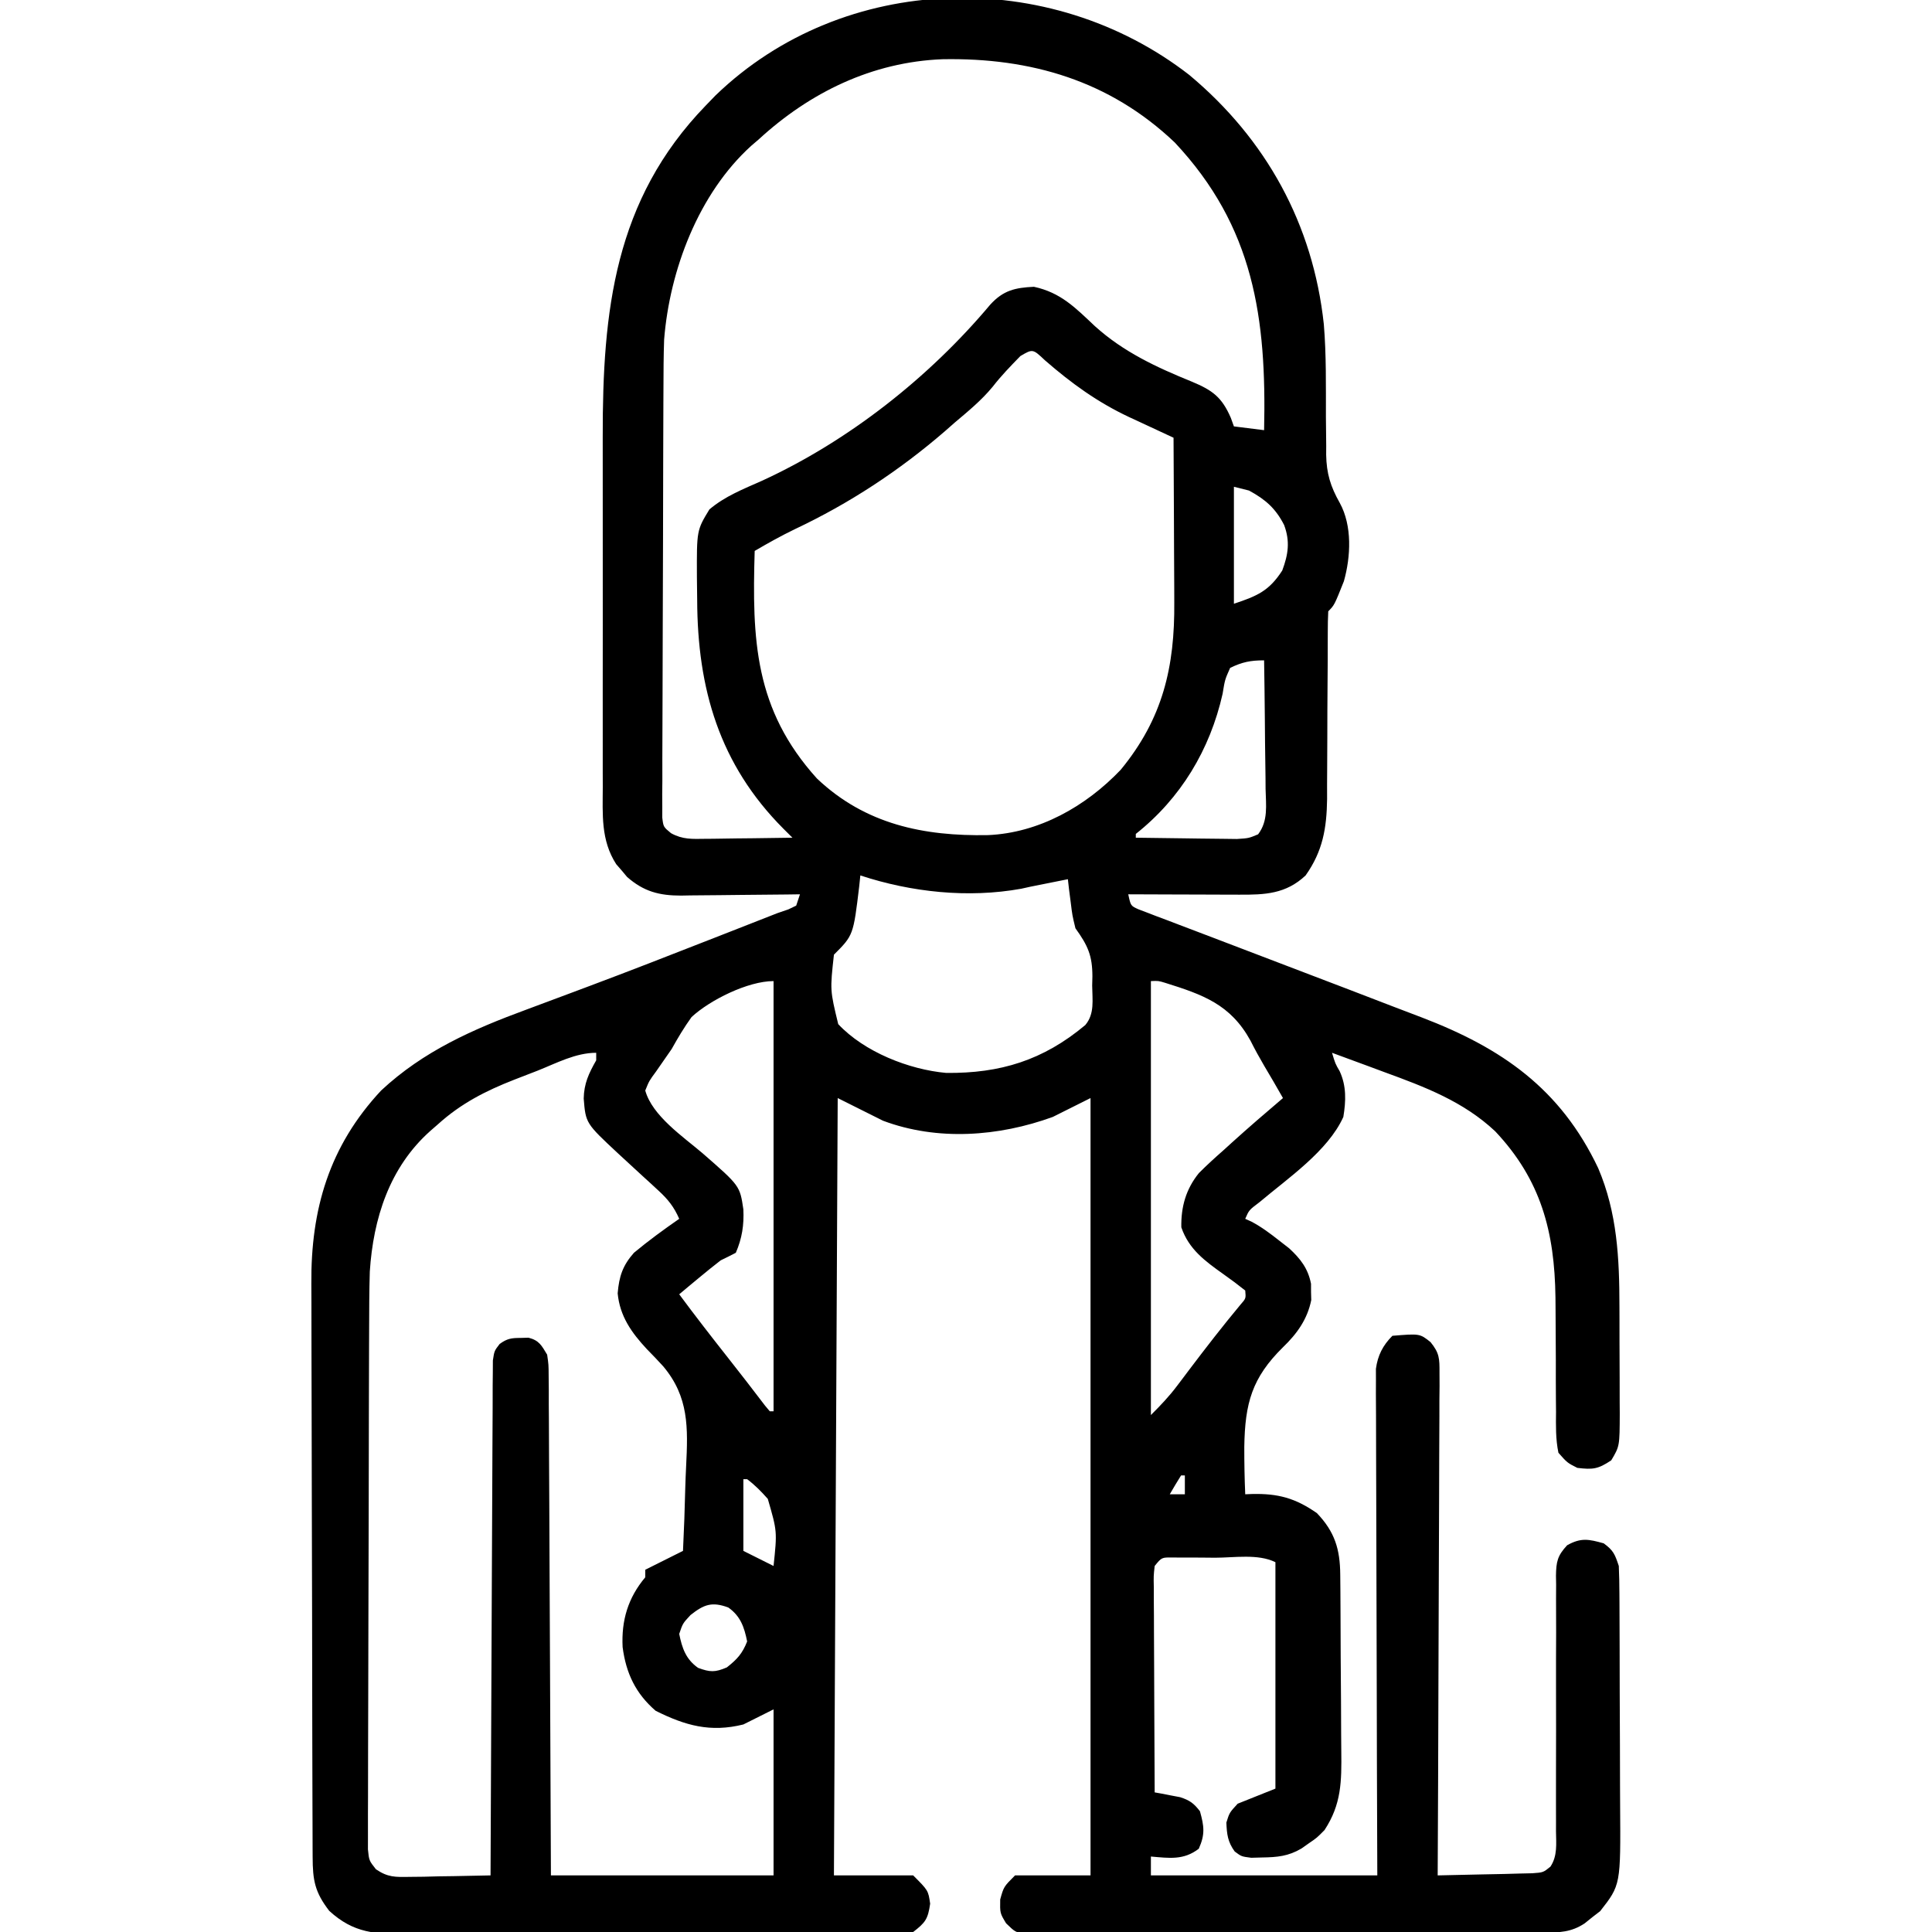 <?xml version="1.0" encoding="UTF-8"?>
<svg version="1.1" xmlns="http://www.w3.org/2000/svg" width="512" height="512">
<path d="M0 0 C20.375 17.023 32.774 39.538 35.637 66.025 C36.318 74.186 36.175 82.443 36.193 90.628 C36.203 93.187 36.237 95.746 36.273 98.305 C36.266 99.456 36.266 99.456 36.258 100.632 C36.348 105.604 37.411 109.058 39.859 113.392 C43.199 119.461 42.789 127.668 40.953 134.168 C38.427 140.51 38.427 140.51 36.812 142.125 C36.715 143.944 36.687 145.766 36.687 147.588 C36.681 149.341 36.681 149.341 36.675 151.13 C36.673 153.044 36.673 153.044 36.672 154.996 C36.658 156.993 36.645 158.99 36.629 160.987 C36.591 165.922 36.56 170.856 36.562 175.791 C36.563 178.552 36.55 181.312 36.523 184.073 C36.498 186.672 36.491 189.271 36.506 191.87 C36.4 199.616 35.359 205.701 30.812 212.125 C25.596 217.039 20.04 217.266 13.207 217.223 C12.368 217.221 11.529 217.22 10.664 217.218 C7.984 217.213 5.305 217.2 2.625 217.188 C0.808 217.182 -1.009 217.178 -2.826 217.174 C-7.28 217.163 -11.734 217.146 -16.188 217.125 C-15.542 220.174 -15.542 220.174 -13.483 221.099 C-12.366 221.523 -12.366 221.523 -11.227 221.956 C-10.376 222.285 -9.526 222.614 -8.651 222.953 C-7.246 223.477 -7.246 223.477 -5.812 224.012 C-4.349 224.573 -4.349 224.573 -2.856 225.146 C-0.742 225.955 1.374 226.759 3.491 227.558 C6.824 228.817 10.152 230.09 13.479 231.366 C19.155 233.542 24.835 235.708 30.517 237.87 C38.355 240.854 46.189 243.848 54.012 246.87 C56.559 247.85 59.11 248.817 61.662 249.784 C82.848 257.902 98.352 268.649 108.34 289.672 C113.399 301.535 113.966 313.557 113.98 326.305 C113.984 327.32 113.987 328.336 113.991 329.383 C113.996 331.509 113.998 333.635 113.998 335.761 C114 339.012 114.018 342.264 114.037 345.516 C114.04 347.591 114.042 349.667 114.043 351.742 C114.05 352.71 114.057 353.678 114.065 354.675 C114.035 363.381 114.035 363.381 111.812 367.125 C108.3 369.467 106.948 369.621 102.812 369.125 C100.157 367.781 100.157 367.781 97.812 365.125 C97.06 361.51 97.139 357.935 97.176 354.254 C97.165 353.181 97.155 352.107 97.144 351.001 C97.115 347.563 97.118 344.126 97.125 340.688 C97.113 336.189 97.088 331.69 97.051 327.191 C97.038 325.58 97.038 325.58 97.025 323.936 C96.798 306.612 93.211 292.821 81.062 279.938 C72.622 272.013 62.38 268.152 51.688 264.25 C50.336 263.748 48.984 263.246 47.633 262.742 C44.363 261.526 41.089 260.322 37.812 259.125 C38.674 262.003 38.674 262.003 39.844 264.016 C41.658 267.965 41.506 271.891 40.812 276.125 C36.729 285.175 26.061 292.404 18.625 298.688 C15.808 300.814 15.808 300.814 14.812 303.125 C15.368 303.376 15.924 303.628 16.496 303.887 C19.198 305.331 21.47 307.04 23.875 308.938 C25.161 309.937 25.161 309.937 26.473 310.957 C29.469 313.733 31.45 316.279 32.246 320.336 C32.247 321.05 32.249 321.764 32.25 322.5 C32.279 323.563 32.279 323.563 32.309 324.648 C31.285 329.76 28.511 333.601 24.832 337.141 C16.589 345.255 14.74 351.989 14.562 363.562 C14.557 367.756 14.628 371.936 14.812 376.125 C15.401 376.101 15.99 376.077 16.597 376.052 C23.48 375.89 28.102 377.129 33.812 381.125 C38.547 386.076 39.932 390.681 39.99 397.397 C40.002 398.693 40.015 399.988 40.028 401.322 C40.037 402.74 40.044 404.157 40.051 405.574 C40.055 406.29 40.059 407.005 40.063 407.742 C40.084 411.531 40.098 415.321 40.108 419.11 C40.119 423.009 40.153 426.908 40.193 430.807 C40.219 433.818 40.227 436.828 40.231 439.839 C40.236 441.275 40.247 442.712 40.266 444.148 C40.364 452.209 40.321 458.29 35.812 465.125 C33.777 467.184 33.777 467.184 31.75 468.562 C31.078 469.036 30.407 469.509 29.715 469.996 C26.246 472.055 23.266 472.311 19.312 472.375 C18.353 472.401 17.394 472.427 16.406 472.453 C13.812 472.125 13.812 472.125 12.023 470.789 C10.178 468.253 9.937 466.234 9.812 463.125 C10.625 460.5 10.625 460.5 12.812 458.125 C16.113 456.805 19.413 455.485 22.812 454.125 C22.812 434.325 22.812 414.525 22.812 394.125 C18.236 391.837 11.838 392.94 6.812 392.938 C5.503 392.925 4.193 392.913 2.844 392.9 C1.596 392.898 0.348 392.897 -0.938 392.895 C-2.662 392.888 -2.662 392.888 -4.422 392.882 C-7.33 392.839 -7.33 392.839 -9.188 395.125 C-9.481 397.755 -9.481 397.755 -9.415 400.86 C-9.414 402.061 -9.414 403.262 -9.414 404.5 C-9.404 405.802 -9.393 407.104 -9.383 408.445 C-9.379 409.788 -9.376 411.13 -9.374 412.472 C-9.367 416.007 -9.347 419.541 -9.325 423.076 C-9.304 426.682 -9.295 430.288 -9.285 433.895 C-9.264 440.971 -9.23 448.048 -9.188 455.125 C-8.265 455.289 -8.265 455.289 -7.324 455.457 C-6.516 455.616 -5.708 455.774 -4.875 455.938 C-3.674 456.164 -3.674 456.164 -2.449 456.395 C0.111 457.221 1.177 458.009 2.812 460.125 C3.924 464.126 4.208 466.24 2.5 470.062 C-1.515 473.144 -5.299 472.545 -10.188 472.125 C-10.188 473.775 -10.188 475.425 -10.188 477.125 C9.613 477.125 29.413 477.125 49.812 477.125 C49.778 467.293 49.743 457.462 49.707 447.332 C49.692 441.111 49.677 434.891 49.666 428.67 C49.648 418.792 49.627 408.913 49.586 399.035 C49.556 391.841 49.537 384.647 49.53 377.453 C49.526 373.644 49.517 369.835 49.495 366.025 C49.475 362.439 49.469 358.854 49.473 355.268 C49.472 353.325 49.456 351.383 49.439 349.441 C49.443 348.282 49.447 347.122 49.452 345.927 C49.449 344.922 49.446 343.916 49.443 342.88 C49.916 339.35 51.278 336.66 53.812 334.125 C61.063 333.531 61.063 333.531 63.914 335.792 C66.29 338.712 66.307 340.153 66.294 343.883 C66.302 345.646 66.302 345.646 66.31 347.444 C66.289 349.372 66.289 349.372 66.267 351.339 C66.265 352.709 66.266 354.079 66.268 355.449 C66.27 359.166 66.246 362.882 66.218 366.599 C66.193 370.484 66.191 374.369 66.186 378.254 C66.174 385.61 66.141 392.965 66.101 400.321 C66.056 408.696 66.034 417.071 66.014 425.446 C65.972 442.672 65.902 459.899 65.812 477.125 C69.746 477.056 73.678 476.968 77.611 476.863 C79.605 476.813 81.601 476.778 83.596 476.744 C85.476 476.691 85.476 476.691 87.395 476.637 C88.552 476.611 89.709 476.584 90.902 476.557 C93.789 476.351 93.789 476.351 95.691 474.806 C97.597 471.95 97.207 468.729 97.166 465.412 C97.169 464.236 97.169 464.236 97.172 463.036 C97.175 461.334 97.172 459.632 97.162 457.929 C97.148 455.235 97.155 452.542 97.167 449.847 C97.198 442.188 97.193 434.528 97.173 426.869 C97.162 422.184 97.175 417.499 97.203 412.814 C97.208 411.029 97.204 409.243 97.19 407.457 C97.171 404.96 97.183 402.464 97.201 399.967 C97.187 399.229 97.174 398.49 97.16 397.73 C97.22 393.988 97.544 392.415 100.124 389.631 C103.791 387.577 105.824 388.017 109.812 389.125 C112.397 391.02 112.775 392.013 113.812 395.125 C113.919 397.612 113.97 400.071 113.974 402.559 C113.979 403.314 113.984 404.069 113.989 404.846 C114.003 407.347 114.01 409.847 114.016 412.348 C114.021 414.091 114.027 415.834 114.033 417.577 C114.043 421.236 114.049 424.895 114.053 428.554 C114.058 433.222 114.082 437.89 114.111 442.558 C114.129 446.162 114.135 449.766 114.136 453.371 C114.139 455.09 114.147 456.81 114.16 458.529 C114.311 479.66 114.311 479.66 108.875 486.598 C108.194 487.122 107.514 487.647 106.812 488.188 C106.132 488.735 105.451 489.283 104.75 489.848 C101.164 492.212 98.118 492.257 93.936 492.279 C92.709 492.288 91.482 492.296 90.218 492.305 C88.857 492.309 87.495 492.314 86.133 492.318 C84.701 492.326 83.268 492.334 81.836 492.343 C77.132 492.369 72.427 492.384 67.723 492.398 C66.103 492.404 64.484 492.409 62.865 492.415 C56.132 492.436 49.399 492.455 42.665 492.466 C33.012 492.482 23.359 492.516 13.705 492.573 C6.919 492.611 0.132 492.631 -6.654 492.636 C-10.709 492.64 -14.763 492.652 -18.818 492.684 C-22.63 492.714 -26.442 492.721 -30.255 492.709 C-31.655 492.709 -33.055 492.717 -34.454 492.734 C-36.364 492.757 -38.274 492.746 -40.184 492.733 C-41.253 492.736 -42.322 492.74 -43.424 492.743 C-46.188 492.125 -46.188 492.125 -48.567 489.814 C-50.188 487.125 -50.188 487.125 -50.125 483.5 C-49.188 480.125 -49.188 480.125 -46.188 477.125 C-39.587 477.125 -32.987 477.125 -26.188 477.125 C-26.188 409.145 -26.188 341.165 -26.188 271.125 C-29.488 272.775 -32.788 274.425 -36.188 276.125 C-50.508 281.333 -66.722 282.549 -81.188 277.125 C-85.147 275.145 -89.108 273.165 -93.188 271.125 C-93.517 339.105 -93.847 407.085 -94.188 477.125 C-87.257 477.125 -80.328 477.125 -73.188 477.125 C-69.188 481.125 -69.188 481.125 -68.688 484.625 C-69.274 488.732 -69.964 489.63 -73.188 492.125 C-75.94 492.628 -75.94 492.628 -79.164 492.633 C-80.388 492.644 -81.612 492.655 -82.873 492.667 C-84.226 492.659 -85.58 492.651 -86.933 492.643 C-88.361 492.648 -89.788 492.655 -91.216 492.664 C-95.092 492.682 -98.968 492.675 -102.844 492.662 C-106.904 492.652 -110.963 492.662 -115.022 492.668 C-121.842 492.675 -128.662 492.666 -135.483 492.646 C-143.359 492.625 -151.235 492.632 -159.112 492.654 C-165.879 492.672 -172.646 492.674 -179.413 492.664 C-183.452 492.658 -187.492 492.657 -191.531 492.67 C-195.332 492.682 -199.133 492.674 -202.934 492.651 C-204.326 492.645 -205.718 492.647 -207.11 492.656 C-215.687 492.705 -221.429 492.489 -227.93 486.527 C-231.758 481.576 -232.314 478.434 -232.335 472.259 C-232.338 471.557 -232.342 470.854 -232.346 470.131 C-232.357 467.77 -232.361 465.41 -232.365 463.05 C-232.371 461.359 -232.377 459.669 -232.384 457.979 C-232.405 452.418 -232.416 446.858 -232.426 441.297 C-232.43 439.38 -232.434 437.462 -232.438 435.545 C-232.457 426.528 -232.471 417.512 -232.48 408.495 C-232.489 398.11 -232.516 387.726 -232.556 377.341 C-232.587 369.303 -232.601 361.265 -232.605 353.226 C-232.607 348.432 -232.616 343.638 -232.641 338.843 C-232.664 334.322 -232.668 329.802 -232.658 325.281 C-232.658 323.632 -232.664 321.984 -232.678 320.336 C-232.834 300.625 -227.966 283.888 -214.188 269.125 C-202.957 258.653 -189.855 252.897 -175.67 247.671 C-171.999 246.319 -168.338 244.943 -164.675 243.568 C-162.764 242.85 -160.852 242.134 -158.939 241.419 C-148.378 237.464 -137.875 233.363 -127.375 229.25 C-125.609 228.559 -123.842 227.869 -122.075 227.178 C-117.778 225.497 -113.481 223.814 -109.188 222.125 C-108.219 221.792 -107.25 221.46 -106.251 221.117 C-105.57 220.789 -104.889 220.462 -104.188 220.125 C-103.858 219.135 -103.528 218.145 -103.188 217.125 C-104.307 217.141 -105.427 217.156 -106.581 217.173 C-110.751 217.227 -114.922 217.261 -119.093 217.29 C-120.895 217.305 -122.697 217.325 -124.5 217.351 C-127.096 217.388 -129.692 217.405 -132.289 217.418 C-133.489 217.441 -133.489 217.441 -134.714 217.465 C-140.429 217.467 -144.596 216.412 -149.016 212.512 C-149.485 211.951 -149.954 211.39 -150.438 210.812 C-150.917 210.259 -151.397 209.706 -151.891 209.137 C-155.99 202.778 -155.471 195.96 -155.446 188.672 C-155.45 187.419 -155.453 186.167 -155.457 184.876 C-155.464 181.447 -155.462 178.019 -155.456 174.591 C-155.451 170.986 -155.456 167.38 -155.459 163.775 C-155.463 157.711 -155.458 151.646 -155.448 145.582 C-155.437 138.61 -155.441 131.638 -155.452 124.666 C-155.461 118.654 -155.462 112.642 -155.457 106.63 C-155.454 103.051 -155.453 99.473 -155.46 95.894 C-155.514 62.523 -152.374 33.119 -128.188 8.125 C-127.324 7.232 -126.46 6.338 -125.57 5.418 C-91.568 -27.424 -36.92 -28.703 0 0 Z M-114.188 17.125 C-114.818 17.664 -115.448 18.203 -116.098 18.758 C-130.087 31.44 -137.724 51.712 -139.188 70.125 C-139.338 74.397 -139.355 78.666 -139.365 82.941 C-139.371 84.196 -139.378 85.45 -139.384 86.743 C-139.404 90.868 -139.416 94.992 -139.426 99.117 C-139.43 100.543 -139.434 101.968 -139.438 103.394 C-139.457 110.081 -139.471 116.769 -139.48 123.456 C-139.49 131.167 -139.516 138.877 -139.556 146.587 C-139.586 152.559 -139.601 158.531 -139.605 164.504 C-139.607 168.067 -139.616 171.63 -139.641 175.193 C-139.668 179.157 -139.664 183.121 -139.657 187.085 C-139.67 188.267 -139.683 189.448 -139.696 190.665 C-139.689 191.742 -139.682 192.818 -139.675 193.927 C-139.678 194.864 -139.68 195.801 -139.682 196.766 C-139.386 199.262 -139.386 199.262 -137.358 200.929 C-134.254 202.64 -131.76 202.463 -128.234 202.418 C-127.244 202.412 -127.244 202.412 -126.234 202.405 C-124.135 202.388 -122.036 202.351 -119.938 202.312 C-118.51 202.297 -117.083 202.284 -115.656 202.271 C-112.166 202.238 -108.677 202.187 -105.188 202.125 C-105.972 201.344 -106.757 200.562 -107.565 199.757 C-124.546 182.713 -130.359 162.671 -130.428 139.089 C-130.437 137.063 -130.469 135.039 -130.5 133.014 C-130.549 120.656 -130.549 120.656 -127.188 115.125 C-123.054 111.611 -118.15 109.715 -113.234 107.523 C-90.361 97.025 -68.95 80.151 -52.773 60.867 C-49.311 57.063 -46.192 56.371 -41.188 56.125 C-34.066 57.668 -30.234 61.651 -25.016 66.57 C-17.433 73.42 -8.668 77.476 0.707 81.286 C6.126 83.549 8.622 85.368 11 90.875 C11.268 91.618 11.536 92.36 11.812 93.125 C14.453 93.455 17.093 93.785 19.812 94.125 C20.475 64.423 17.143 40.271 -3.875 17.875 C-21.106 1.495 -42.025 -4.613 -65.418 -4.18 C-84.045 -3.443 -100.586 4.601 -114.188 17.125 Z M-44.773 74.48 C-47.354 77.123 -49.859 79.702 -52.125 82.625 C-55.109 86.243 -58.612 89.104 -62.188 92.125 C-63.031 92.868 -63.874 93.61 -64.742 94.375 C-76.879 104.865 -90.126 113.567 -104.637 120.406 C-108.268 122.164 -111.708 124.088 -115.188 126.125 C-115.887 149.63 -115.268 168.098 -98.688 186.438 C-85.882 198.589 -70.375 201.762 -53.34 201.438 C-39.845 200.851 -27.42 193.819 -18.188 184.125 C-7.032 170.553 -3.844 156.895 -3.992 139.68 C-3.995 138.429 -3.998 137.178 -4.001 135.889 C-4.01 132.597 -4.028 129.306 -4.05 126.015 C-4.071 122.643 -4.08 119.271 -4.09 115.898 C-4.112 109.307 -4.145 102.716 -4.188 96.125 C-4.73 95.874 -5.273 95.624 -5.832 95.365 C-8.323 94.211 -10.81 93.049 -13.297 91.887 C-14.151 91.493 -15.005 91.098 -15.884 90.692 C-24.324 86.734 -31.218 81.74 -38.25 75.625 C-41.499 72.556 -41.499 72.556 -44.773 74.48 Z M11.812 109.125 C11.812 119.355 11.812 129.585 11.812 140.125 C17.984 138.068 21.128 136.739 24.625 131.312 C26.206 127.07 26.736 123.607 25.121 119.266 C22.879 114.876 20.201 112.502 15.812 110.125 C14.492 109.795 13.172 109.465 11.812 109.125 Z M10.812 157.125 C9.423 160.24 9.423 160.24 8.812 164 C5.492 178.774 -2.27 191.69 -14.188 201.125 C-14.188 201.455 -14.188 201.785 -14.188 202.125 C-9.988 202.199 -5.789 202.254 -1.59 202.29 C-0.162 202.305 1.266 202.325 2.693 202.351 C4.749 202.388 6.804 202.405 8.859 202.418 C10.095 202.434 11.331 202.449 12.604 202.466 C15.735 202.268 15.735 202.268 18.223 201.227 C20.942 197.632 20.298 193.576 20.203 189.207 C20.195 187.748 20.195 187.748 20.186 186.26 C20.164 183.152 20.113 180.045 20.062 176.938 C20.042 174.831 20.024 172.725 20.008 170.619 C19.964 165.454 19.895 160.29 19.812 155.125 C16.238 155.125 14.039 155.555 10.812 157.125 Z M-87.188 212.125 C-87.285 213.066 -87.383 214.007 -87.484 214.977 C-89.046 227.984 -89.046 227.984 -94.188 233.125 C-95.23 242.544 -95.23 242.544 -93.047 251.531 C-86.142 258.905 -74.297 263.579 -64.426 264.461 C-50.151 264.603 -38.745 261.137 -27.572 251.771 C-25.042 248.764 -25.717 245.081 -25.75 241.312 C-25.73 240.518 -25.71 239.723 -25.689 238.904 C-25.694 233.351 -26.895 230.709 -30.188 226.125 C-31.016 222.695 -31.016 222.695 -31.438 219.25 C-31.587 218.098 -31.737 216.945 -31.891 215.758 C-31.989 214.889 -32.087 214.02 -32.188 213.125 C-32.851 213.258 -33.515 213.391 -34.199 213.527 C-36.862 214.06 -39.525 214.592 -42.188 215.125 C-43.348 215.382 -43.348 215.382 -44.531 215.644 C-58.628 218.199 -73.681 216.574 -87.188 212.125 Z M-10.188 240.125 C-10.188 278.075 -10.188 316.025 -10.188 355.125 C-7.57 352.507 -5.414 350.261 -3.234 347.367 C-2.434 346.312 -2.434 346.312 -1.618 345.235 C-0.786 344.128 -0.786 344.128 0.062 343 C4.443 337.209 8.875 331.493 13.52 325.91 C15.008 324.222 15.008 324.222 14.812 322.125 C12.924 320.614 11.037 319.202 9.062 317.812 C4.176 314.336 -0.136 311.211 -2.125 305.375 C-2.229 299.962 -0.906 295.246 2.541 290.992 C4.649 288.886 6.822 286.901 9.062 284.938 C9.801 284.265 10.54 283.593 11.301 282.9 C15.73 278.889 20.261 274.996 24.812 271.125 C23.183 268.252 21.528 265.4 19.832 262.566 C18.552 260.384 17.332 258.165 16.199 255.902 C10.907 246.279 3.583 243.714 -6.435 240.577 C-8.209 240.042 -8.209 240.042 -10.188 240.125 Z M-131.914 249.652 C-133.888 252.393 -135.548 255.174 -137.188 258.125 C-138.561 260.105 -139.936 262.084 -141.312 264.062 C-143.166 266.585 -143.166 266.585 -144.188 269.125 C-142.345 275.831 -134.104 281.393 -129 285.75 C-119.109 294.375 -119.109 294.375 -118.188 300.625 C-117.996 304.785 -118.532 308.263 -120.188 312.125 C-121.508 312.817 -122.845 313.478 -124.188 314.125 C-126.133 315.63 -128.048 317.175 -129.938 318.75 C-130.922 319.567 -131.907 320.385 -132.922 321.227 C-133.67 321.853 -134.417 322.48 -135.188 323.125 C-130.994 328.792 -126.677 334.353 -122.31 339.888 C-118.977 344.112 -115.685 348.365 -112.43 352.648 C-112.02 353.136 -111.61 353.623 -111.188 354.125 C-110.858 354.125 -110.528 354.125 -110.188 354.125 C-110.188 316.505 -110.188 278.885 -110.188 240.125 C-116.992 240.125 -127.051 245.145 -131.914 249.652 Z M-172.737 263.867 C-174.779 264.674 -176.828 265.459 -178.879 266.244 C-186.52 269.232 -193.052 272.561 -199.188 278.125 C-199.829 278.683 -200.47 279.241 -201.13 279.816 C-212.004 289.49 -216.276 303.068 -217.188 317.125 C-217.338 322.256 -217.355 327.385 -217.365 332.517 C-217.371 334.049 -217.377 335.581 -217.384 337.113 C-217.405 342.104 -217.416 347.095 -217.426 352.086 C-217.43 353.81 -217.434 355.534 -217.438 357.258 C-217.457 365.349 -217.471 373.439 -217.48 381.529 C-217.49 390.857 -217.516 400.186 -217.556 409.514 C-217.586 416.738 -217.601 423.962 -217.605 431.186 C-217.607 435.497 -217.616 439.807 -217.641 444.117 C-217.664 448.164 -217.669 452.21 -217.658 456.257 C-217.658 457.742 -217.664 459.227 -217.678 460.712 C-217.695 462.738 -217.686 464.763 -217.675 466.789 C-217.678 467.923 -217.68 469.056 -217.682 470.224 C-217.384 473.192 -217.384 473.192 -215.564 475.497 C-212.428 477.645 -210.454 477.584 -206.672 477.516 C-205.421 477.503 -204.171 477.49 -202.883 477.477 C-201.581 477.443 -200.279 477.41 -198.938 477.375 C-197.62 477.357 -196.303 477.339 -194.945 477.32 C-191.692 477.273 -188.44 477.207 -185.188 477.125 C-185.185 476.411 -185.183 475.698 -185.18 474.963 C-185.121 457.612 -185.046 440.261 -184.952 422.91 C-184.907 414.52 -184.867 406.129 -184.841 397.739 C-184.818 390.427 -184.785 383.115 -184.739 375.803 C-184.715 371.93 -184.696 368.057 -184.69 364.184 C-184.684 360.541 -184.664 356.898 -184.633 353.254 C-184.62 351.276 -184.622 349.298 -184.624 347.319 C-184.612 346.146 -184.599 344.972 -184.586 343.763 C-184.579 342.229 -184.579 342.229 -184.572 340.665 C-184.188 338.125 -184.188 338.125 -182.784 336.3 C-180.803 334.842 -179.632 334.692 -177.188 334.688 C-176.507 334.668 -175.826 334.649 -175.125 334.629 C-172.309 335.35 -171.671 336.666 -170.188 339.125 C-169.803 341.772 -169.803 341.772 -169.789 344.845 C-169.776 346.012 -169.764 347.178 -169.751 348.38 C-169.752 349.656 -169.754 350.932 -169.755 352.247 C-169.746 353.607 -169.736 354.967 -169.724 356.328 C-169.697 360.017 -169.687 363.707 -169.681 367.397 C-169.672 371.254 -169.646 375.111 -169.621 378.968 C-169.578 386.271 -169.549 393.573 -169.526 400.876 C-169.499 409.19 -169.455 417.505 -169.41 425.819 C-169.317 442.921 -169.247 460.023 -169.188 477.125 C-149.718 477.125 -130.248 477.125 -110.188 477.125 C-110.188 462.605 -110.188 448.085 -110.188 433.125 C-114.147 435.105 -114.147 435.105 -118.188 437.125 C-126.937 439.303 -133.601 437.418 -141.438 433.5 C-146.741 428.92 -149.284 423.55 -150.188 416.625 C-150.544 409.556 -148.761 403.569 -144.188 398.125 C-144.188 397.465 -144.188 396.805 -144.188 396.125 C-140.854 394.458 -137.521 392.792 -134.188 391.125 C-133.912 385.543 -133.715 379.964 -133.583 374.377 C-133.528 372.483 -133.454 370.59 -133.358 368.698 C-132.854 358.514 -132.603 350.334 -139.418 342.227 C-140.834 340.67 -142.281 339.157 -143.759 337.659 C-147.835 333.282 -150.916 328.95 -151.5 322.875 C-151.123 318.354 -150.157 315.486 -147.188 312.125 C-143.324 308.914 -139.314 305.986 -135.188 303.125 C-136.575 299.955 -138.164 297.96 -140.707 295.629 C-141.4 294.988 -142.093 294.346 -142.807 293.686 C-143.53 293.026 -144.254 292.367 -145 291.688 C-146.424 290.377 -147.847 289.066 -149.27 287.754 C-150.281 286.823 -150.281 286.823 -151.312 285.872 C-159.971 277.804 -159.971 277.804 -160.5 271.25 C-160.419 267.282 -159.161 264.578 -157.188 261.125 C-157.188 260.465 -157.188 259.805 -157.188 259.125 C-162.645 259.125 -167.708 261.87 -172.737 263.867 Z M-2.188 371.125 C-3.218 372.773 -4.219 374.44 -5.188 376.125 C-3.868 376.125 -2.547 376.125 -1.188 376.125 C-1.188 374.475 -1.188 372.825 -1.188 371.125 C-1.518 371.125 -1.847 371.125 -2.188 371.125 Z M-118.188 372.125 C-118.188 378.395 -118.188 384.665 -118.188 391.125 C-114.228 393.105 -114.228 393.105 -110.188 395.125 C-109.219 385.952 -109.219 385.952 -111.711 377.348 C-113.439 375.398 -115.105 373.688 -117.188 372.125 C-117.517 372.125 -117.847 372.125 -118.188 372.125 Z M-132.188 408.125 C-134.249 410.339 -134.249 410.339 -135.188 413.125 C-134.427 416.927 -133.418 419.852 -130.188 422.125 C-127.011 423.295 -125.699 423.344 -122.562 422 C-119.84 419.851 -118.466 418.36 -117.188 415.125 C-117.948 411.323 -118.957 408.398 -122.188 406.125 C-126.516 404.53 -128.618 405.307 -132.188 408.125 Z " fill="#000000" transform="translate(315.188,19.875)"/>
</svg>
